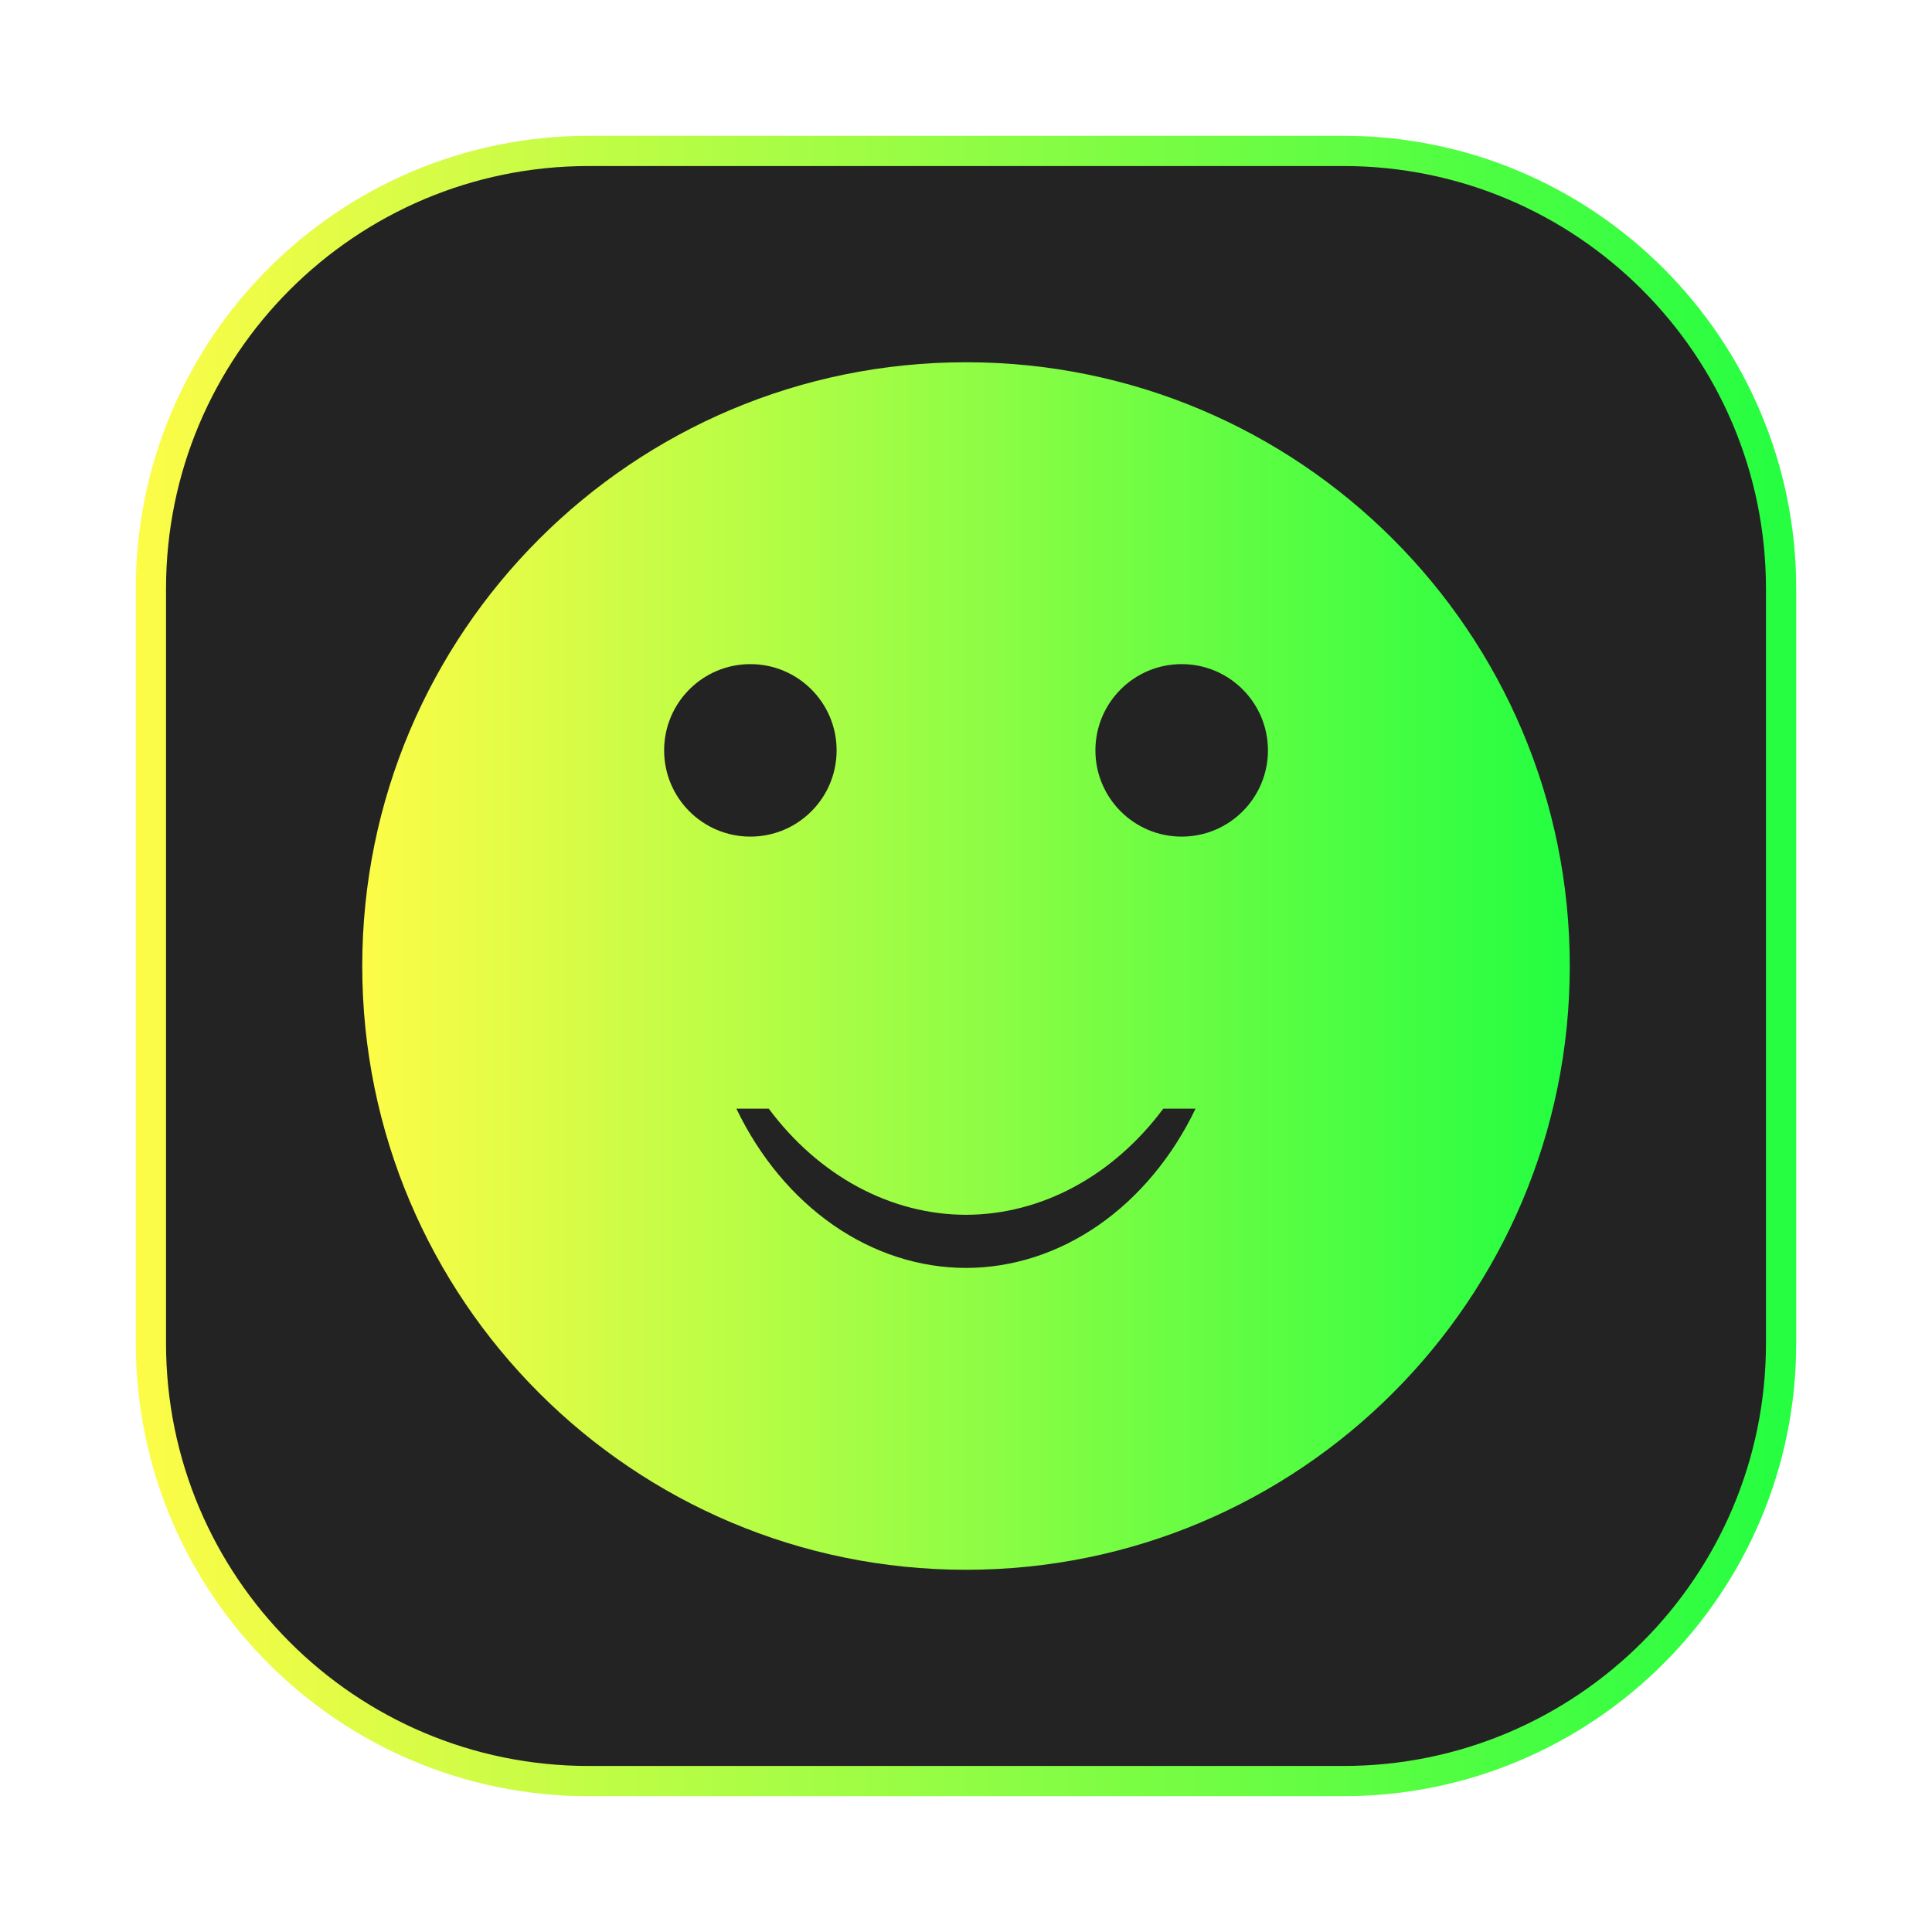 <svg width="64" height="64" viewBox="0 0 64 64" fill="none" xmlns="http://www.w3.org/2000/svg">
<g opacity="0.3" filter="url(#filter0_f_4_3408)">
<path d="M44.5 4.5H19.5C11.216 4.5 4.5 11.216 4.5 19.5V44.5C4.5 52.784 11.216 59.5 19.5 59.5H44.5C52.784 59.5 59.5 52.784 59.5 44.5V19.5C59.5 11.216 52.784 4.5 44.5 4.5Z" fill="url(#paint0_linear_4_3408)"/>
</g>
<path d="M19.5 5H44.5C52.508 5 59 11.492 59 19.5V44.5C59 52.508 52.508 59 44.5 59H19.5C11.492 59 5 52.508 5 44.5V19.5C5 11.492 11.492 5 19.5 5Z" fill="#232323" stroke="url(#paint1_linear_4_3408)"/>
<path d="M52.001 32C52.001 20.954 43.046 12 32 12C20.954 12 12 20.954 12 32C12 43.046 20.954 52.001 32 52.001C43.046 52.001 52.001 43.046 52.001 32Z" fill="url(#paint2_linear_4_3408)"/>
<path d="M24.857 27.714C26.435 27.714 27.714 26.435 27.714 24.857C27.714 23.279 26.435 22 24.857 22C23.279 22 22 23.279 22 24.857C22 26.435 23.279 27.714 24.857 27.714Z" fill="#232323"/>
<path d="M39.144 27.714C40.722 27.714 42.002 26.435 42.002 24.857C42.002 23.279 40.722 22 39.144 22C37.566 22 36.287 23.279 36.287 24.857C36.287 26.435 37.566 27.714 39.144 27.714Z" fill="#232323"/>
<path d="M24.393 36.725C25.164 38.328 26.273 39.659 27.609 40.586C28.944 41.512 30.459 42 32.002 42.002C33.544 41.999 35.057 41.51 36.392 40.584C37.726 39.657 38.834 38.327 39.605 36.725H38.536C37.714 37.828 36.707 38.712 35.581 39.318C34.456 39.924 33.236 40.239 32.002 40.242C30.768 40.24 29.548 39.925 28.421 39.319C27.295 38.713 26.287 37.829 25.465 36.725H24.393Z" fill="#232323"/>
<defs>
<filter id="filter0_f_4_3408" x="3.263" y="3.263" width="57.475" height="57.475" filterUnits="userSpaceOnUse" color-interpolation-filters="sRGB">
<feFlood flood-opacity="0" result="BackgroundImageFix"/>
<feBlend mode="normal" in="SourceGraphic" in2="BackgroundImageFix" result="shape"/>
<feGaussianBlur stdDeviation="0.619" result="effect1_foregroundBlur_4_3408"/>
</filter>
<linearGradient id="paint0_linear_4_3408" x1="4.5" y1="32" x2="59.5" y2="32" gradientUnits="userSpaceOnUse">
<stop stop-color="#FDFC47"/>
<stop offset="1" stop-color="#24FE41"/>
</linearGradient>
<linearGradient id="paint1_linear_4_3408" x1="4.5" y1="32" x2="59.5" y2="32" gradientUnits="userSpaceOnUse">
<stop stop-color="#FDFC47"/>
<stop offset="1" stop-color="#24FE41"/>
</linearGradient>
<linearGradient id="paint2_linear_4_3408" x1="12" y1="32" x2="52.001" y2="32" gradientUnits="userSpaceOnUse">
<stop stop-color="#FDFC47"/>
<stop offset="1" stop-color="#24FE41"/>
</linearGradient>
</defs>
</svg>
